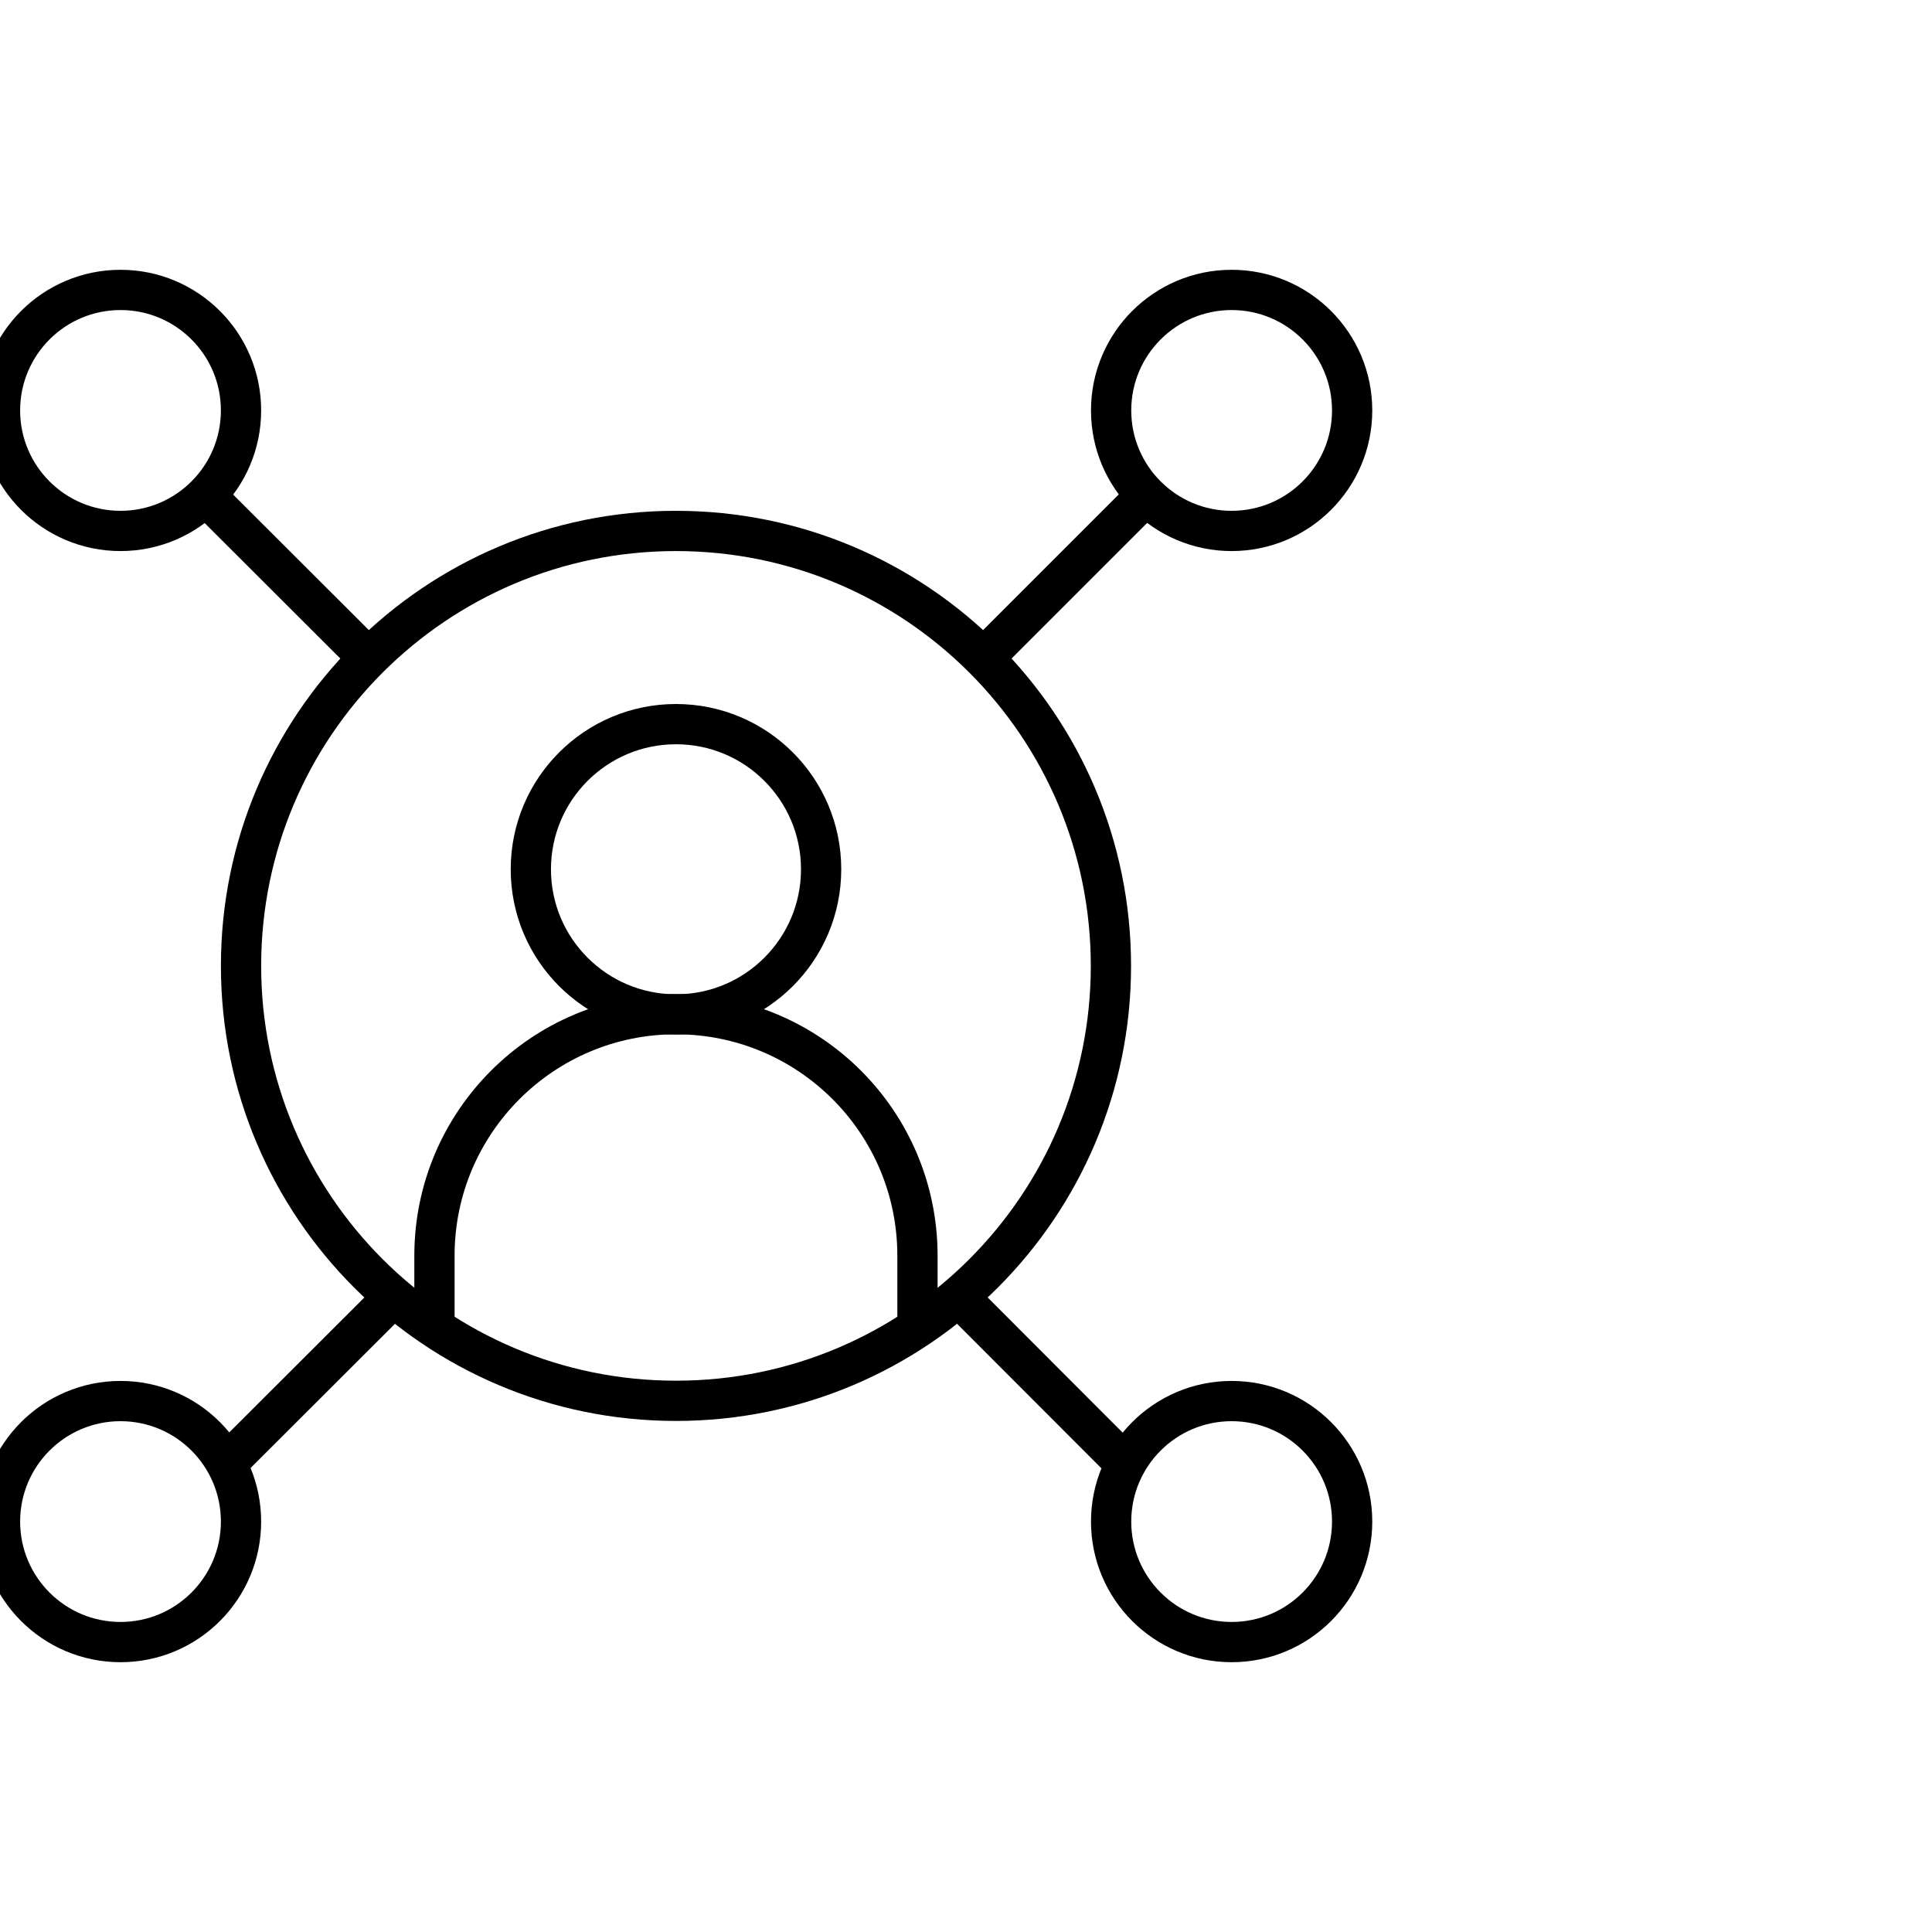 <svg width="96" height="96" viewBox="0 0 96 96" fill="none" xmlns="http://www.w3.org/2000/svg">
<g clip-path="url(#clip0_2210_2635)">
<path d="M21.588 66.006V62.394C21.588 55.77 26.964 50.394 33.588 50.394C40.212 50.394 45.588 55.758 45.588 62.394V65.97" stroke="black" stroke-width="2"/>
<path d="M33.589 50.406C37.572 50.406 40.801 47.177 40.801 43.194C40.801 39.211 37.572 35.982 33.589 35.982C29.606 35.982 26.377 39.211 26.377 43.194C26.377 47.177 29.606 50.406 33.589 50.406Z" stroke="black" stroke-width="2"/>
<path d="M61.199 26.382C64.506 26.382 67.187 23.701 67.187 20.394C67.187 17.087 64.506 14.406 61.199 14.406C57.892 14.406 55.211 17.087 55.211 20.394C55.211 23.701 57.892 26.382 61.199 26.382Z" stroke="black" stroke-width="2"/>
<path d="M5.988 26.382C9.295 26.382 11.976 23.701 11.976 20.394C11.976 17.087 9.295 14.406 5.988 14.406C2.681 14.406 0 17.087 0 20.394C0 23.701 2.681 26.382 5.988 26.382Z" stroke="black" stroke-width="2"/>
<path d="M61.199 81.594C64.506 81.594 67.187 78.913 67.187 75.606C67.187 72.299 64.506 69.618 61.199 69.618C57.892 69.618 55.211 72.299 55.211 75.606C55.211 78.913 57.892 81.594 61.199 81.594Z" stroke="black" stroke-width="2"/>
<path d="M5.988 81.594C9.295 81.594 11.976 78.913 11.976 75.606C11.976 72.299 9.295 69.618 5.988 69.618C2.681 69.618 0 72.299 0 75.606C0 78.913 2.681 81.594 5.988 81.594Z" stroke="black" stroke-width="2"/>
<path d="M10.223 24.63L18.311 32.706" stroke="black" stroke-width="2"/>
<path d="M56.953 24.618L48.865 32.706" stroke="black" stroke-width="2"/>
<path d="M19.558 64.434L11.242 72.738" stroke="black" stroke-width="2"/>
<path d="M47.639 64.446L55.931 72.75" stroke="black" stroke-width="2"/>
<path d="M33.589 69.606C45.525 69.606 55.201 59.93 55.201 47.994C55.201 36.058 45.525 26.382 33.589 26.382C21.653 26.382 11.977 36.058 11.977 47.994C11.977 59.93 21.653 69.606 33.589 69.606Z" stroke="black" stroke-width="2"/>
</g>
<defs>
<clipPath id="clip0_2210_2635">
<rect width="96" height="96" fill="white"/>
</clipPath>
</defs>
</svg>
